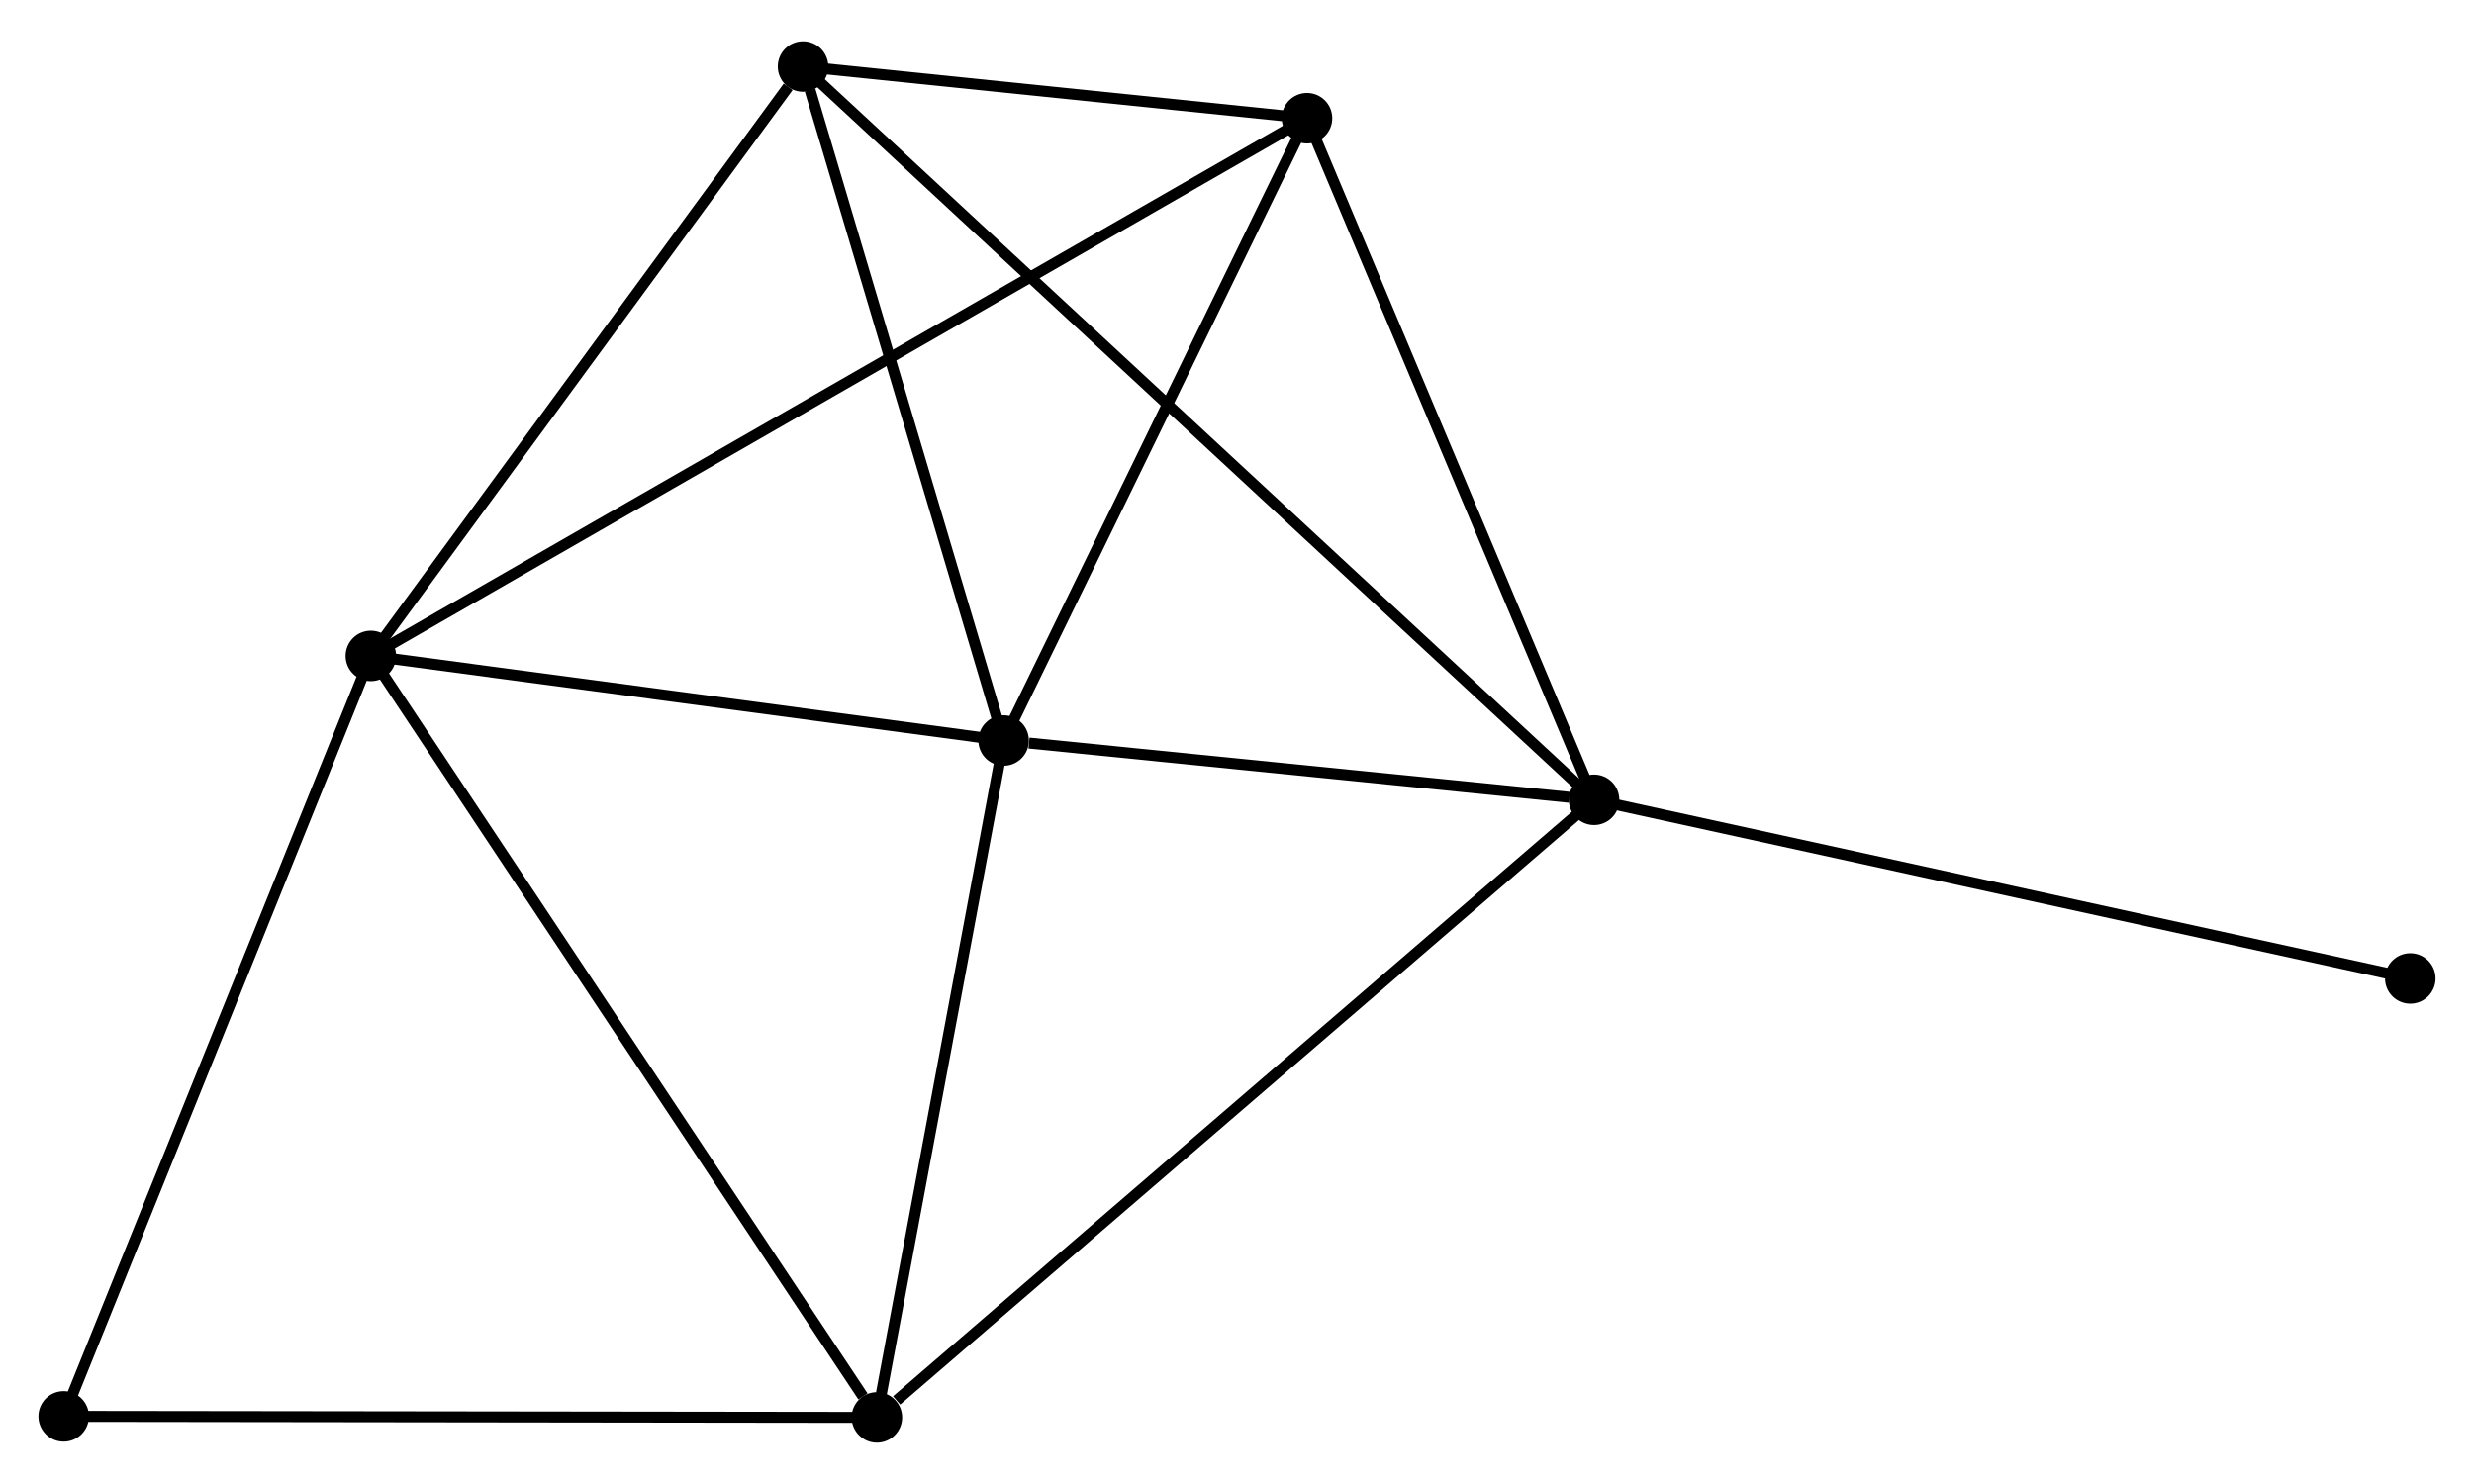 <?xml version="1.0" encoding="UTF-8" standalone="no"?>
<!DOCTYPE svg PUBLIC "-//W3C//DTD SVG 1.1//EN"
 "http://www.w3.org/Graphics/SVG/1.1/DTD/svg11.dtd">
<!-- Generated by graphviz version 2.36.0 (20140111.2315)
 -->
<!-- Title: %3 Pages: 1 -->
<svg width="225pt" height="135pt"
 viewBox="0.00 0.00 225.32 134.67" xmlns="http://www.w3.org/2000/svg" xmlns:xlink="http://www.w3.org/1999/xlink">
<g id="graph0" class="graph" transform="scale(1 1) rotate(0) translate(4 130.666)">
<title>%3</title>
<!-- 0 -->
<g id="node1" class="node"><title>0</title>
<ellipse fill="black" stroke="black" cx="87.406" cy="-63.465" rx="1.8" ry="1.8"/>
</g>
<!-- 1 -->
<g id="node2" class="node"><title>1</title>
<ellipse fill="black" stroke="black" cx="29.775" cy="-71.173" rx="1.8" ry="1.8"/>
</g>
<!-- 0&#45;&#45;1 -->
<g id="edge1" class="edge"><title>0&#45;&#45;1</title>
<path fill="none" stroke="black" d="M85.488,-63.722C76.738,-64.892 40.645,-69.719 31.759,-70.908"/>
</g>
<!-- 2 -->
<g id="node3" class="node"><title>2</title>
<ellipse fill="black" stroke="black" cx="141.179" cy="-58.065" rx="1.8" ry="1.8"/>
</g>
<!-- 0&#45;&#45;2 -->
<g id="edge2" class="edge"><title>0&#45;&#45;2</title>
<path fill="none" stroke="black" d="M89.716,-63.233C98.561,-62.345 130.21,-59.167 138.936,-58.29"/>
</g>
<!-- 3 -->
<g id="node4" class="node"><title>3</title>
<ellipse fill="black" stroke="black" cx="69.137" cy="-124.866" rx="1.8" ry="1.8"/>
</g>
<!-- 0&#45;&#45;3 -->
<g id="edge3" class="edge"><title>0&#45;&#45;3</title>
<path fill="none" stroke="black" d="M86.879,-65.237C84.258,-74.046 72.64,-113.093 69.776,-122.717"/>
</g>
<!-- 4 -->
<g id="node5" class="node"><title>4</title>
<ellipse fill="black" stroke="black" cx="75.864" cy="-1.8" rx="1.8" ry="1.8"/>
</g>
<!-- 0&#45;&#45;4 -->
<g id="edge4" class="edge"><title>0&#45;&#45;4</title>
<path fill="none" stroke="black" d="M87.073,-61.686C85.417,-52.84 78.077,-13.624 76.268,-3.959"/>
</g>
<!-- 5 -->
<g id="node6" class="node"><title>5</title>
<ellipse fill="black" stroke="black" cx="115.036" cy="-120.156" rx="1.8" ry="1.8"/>
</g>
<!-- 0&#45;&#45;5 -->
<g id="edge5" class="edge"><title>0&#45;&#45;5</title>
<path fill="none" stroke="black" d="M88.325,-65.352C92.52,-73.959 109.825,-109.463 114.085,-118.205"/>
</g>
<!-- 1&#45;&#45;3 -->
<g id="edge6" class="edge"><title>1&#45;&#45;3</title>
<path fill="none" stroke="black" d="M31.085,-72.96C37.061,-81.112 61.712,-114.738 67.782,-123.018"/>
</g>
<!-- 1&#45;&#45;4 -->
<g id="edge7" class="edge"><title>1&#45;&#45;4</title>
<path fill="none" stroke="black" d="M30.914,-69.458C37.235,-59.944 67.951,-13.71 74.595,-3.71"/>
</g>
<!-- 1&#45;&#45;5 -->
<g id="edge8" class="edge"><title>1&#45;&#45;5</title>
<path fill="none" stroke="black" d="M31.556,-72.196C42.652,-78.571 102.198,-112.78 113.265,-119.139"/>
</g>
<!-- 6 -->
<g id="node7" class="node"><title>6</title>
<ellipse fill="black" stroke="black" cx="1.8" cy="-1.894" rx="1.8" ry="1.8"/>
</g>
<!-- 1&#45;&#45;6 -->
<g id="edge9" class="edge"><title>1&#45;&#45;6</title>
<path fill="none" stroke="black" d="M29.084,-69.461C25.247,-59.959 6.603,-13.787 2.57,-3.801"/>
</g>
<!-- 2&#45;&#45;3 -->
<g id="edge10" class="edge"><title>2&#45;&#45;3</title>
<path fill="none" stroke="black" d="M139.674,-59.46C130.298,-68.154 79.984,-114.807 70.633,-123.478"/>
</g>
<!-- 2&#45;&#45;4 -->
<g id="edge11" class="edge"><title>2&#45;&#45;4</title>
<path fill="none" stroke="black" d="M139.564,-56.674C130.606,-48.958 87.077,-11.459 77.662,-3.349"/>
</g>
<!-- 2&#45;&#45;5 -->
<g id="edge12" class="edge"><title>2&#45;&#45;5</title>
<path fill="none" stroke="black" d="M140.424,-59.856C136.607,-68.924 119.451,-109.67 115.744,-118.475"/>
</g>
<!-- 7 -->
<g id="node8" class="node"><title>7</title>
<ellipse fill="black" stroke="black" cx="215.518" cy="-41.79" rx="1.8" ry="1.8"/>
</g>
<!-- 2&#45;&#45;7 -->
<g id="edge13" class="edge"><title>2&#45;&#45;7</title>
<path fill="none" stroke="black" d="M143.016,-57.663C153.301,-55.411 203.628,-44.393 213.745,-42.179"/>
</g>
<!-- 3&#45;&#45;5 -->
<g id="edge14" class="edge"><title>3&#45;&#45;5</title>
<path fill="none" stroke="black" d="M71.109,-124.664C78.659,-123.889 105.674,-121.117 113.123,-120.353"/>
</g>
<!-- 4&#45;&#45;6 -->
<g id="edge15" class="edge"><title>4&#45;&#45;6</title>
<path fill="none" stroke="black" d="M74.033,-1.802C63.875,-1.815 14.515,-1.878 3.839,-1.892"/>
</g>
</g>
</svg>
